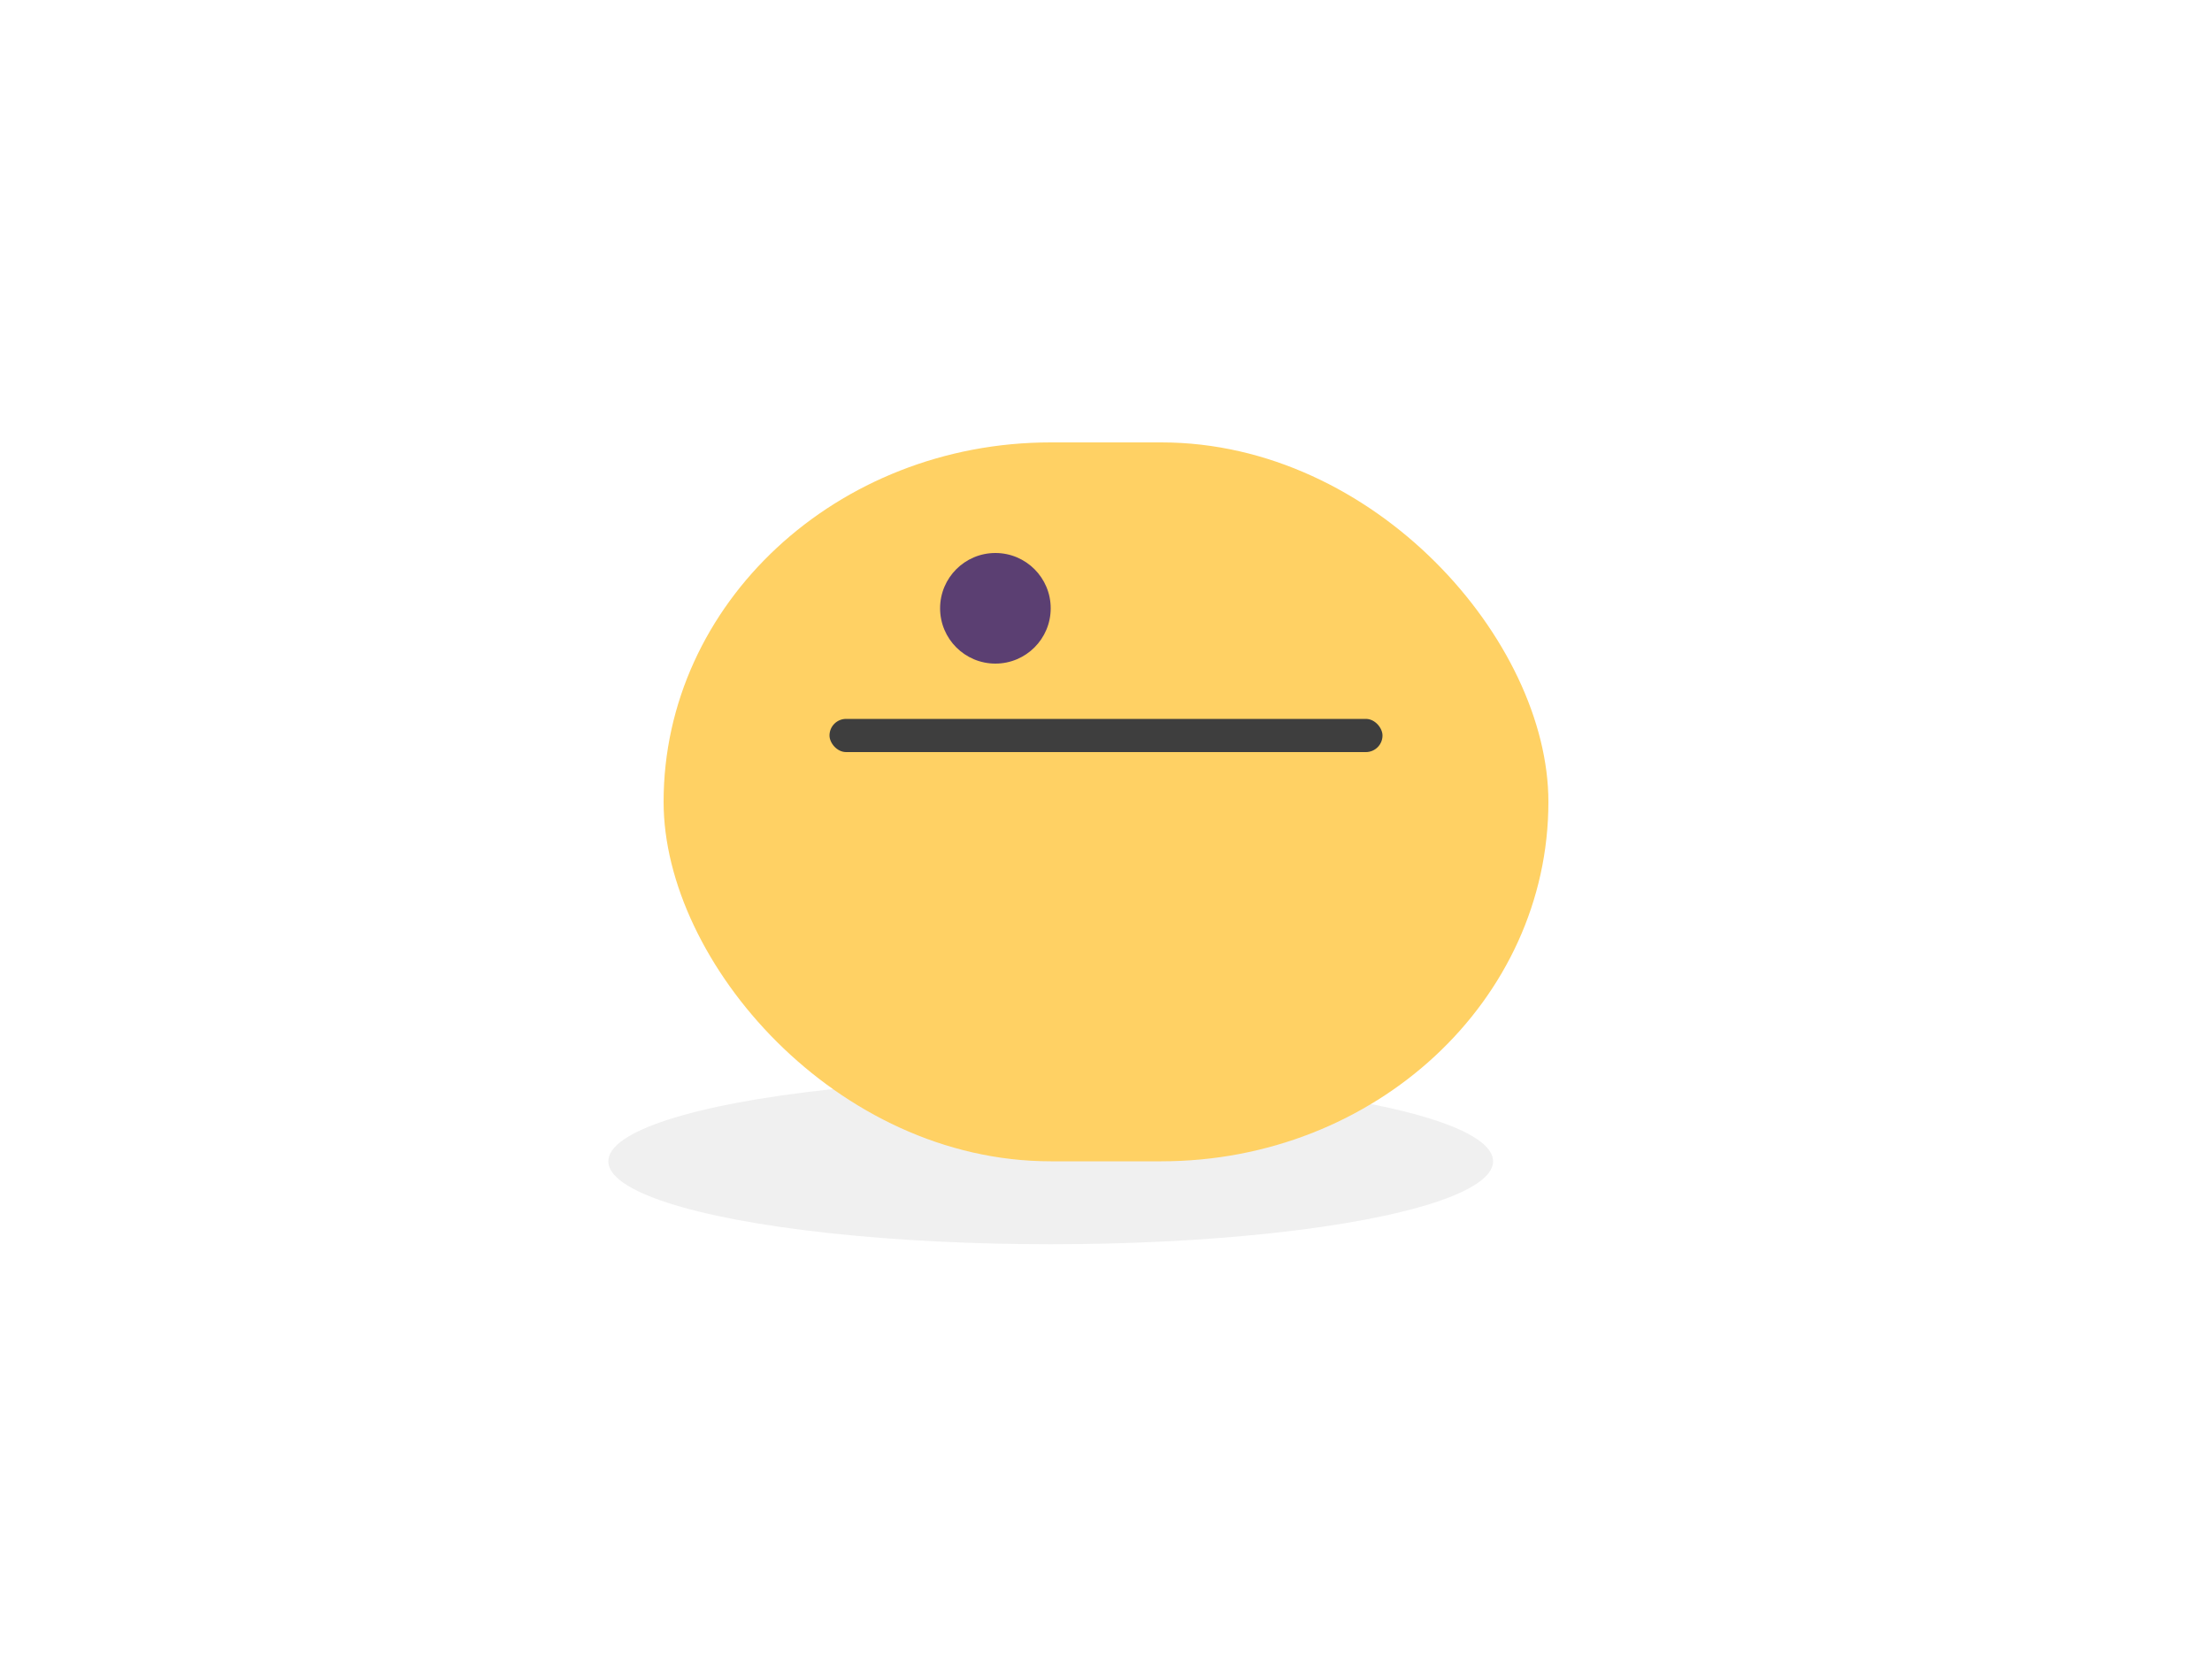 <?xml version="1.0" encoding="UTF-8"?>
<svg width="100%" height="100%" viewBox="0 0 800 600" preserveAspectRatio="xMidYMid meet" xmlns="http://www.w3.org/2000/svg">
  <g transform="translate(120,80)">
    <ellipse cx="260" cy="340" rx="160" ry="30" fill="rgba(0,0,0,0.06)"/>
    <g>
      <rect x="120" y="80" width="320" height="260" rx="140" fill="#ffd164"/>
      <g transform="translate(160,120)">
        <circle cx="80" cy="20" r="20" fill="#5b3f72"/>
        <rect x="20" y="60" width="200" height="12" rx="6" fill="#3e3e3e"/>
      </g>
    </g>
  </g>
</svg>